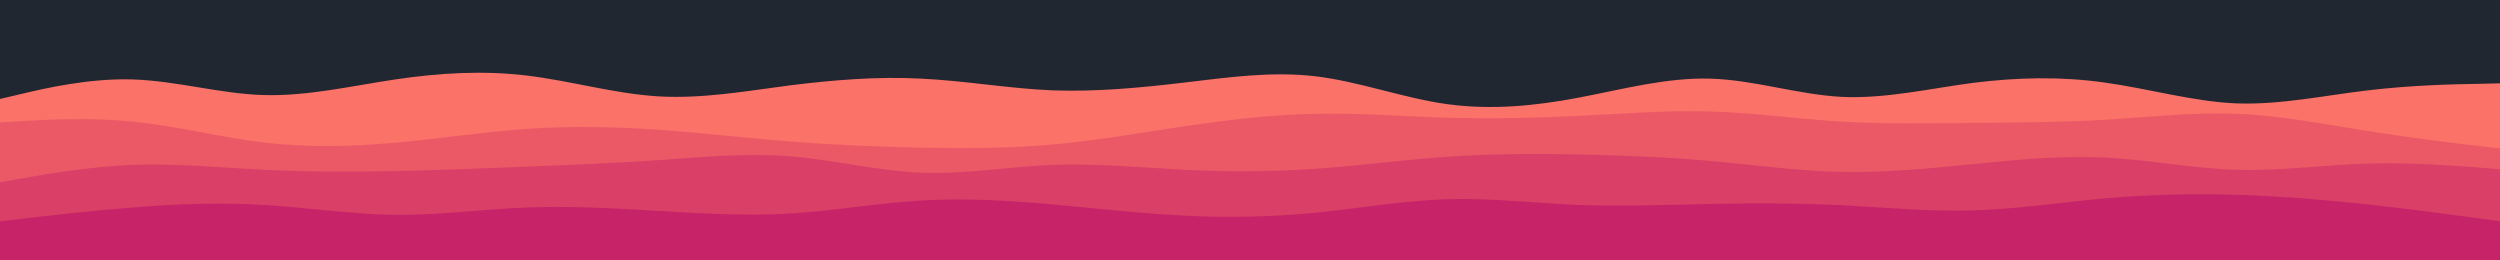 <svg id="visual" viewBox="0 0 960 100" width="960" height="100" xmlns="http://www.w3.org/2000/svg" xmlns:xlink="http://www.w3.org/1999/xlink" version="1.1"><rect x="0" y="0" width="960" height="100" fill="#202731"></rect><path d="M0 38L8.5 36C17 34 34 30 50.8 30.5C67.7 31 84.3 36 101.2 36.5C118 37 135 33 151.8 30.5C168.7 28 185.3 27 202.2 29C219 31 236 36 252.8 37C269.7 38 286.3 35 303.2 32.8C320 30.7 337 29.3 353.8 30.2C370.7 31 387.3 34 404.2 34.7C421 35.3 438 33.7 454.8 31.7C471.7 29.7 488.3 27.3 505.2 29.3C522 31.3 539 37.7 555.8 40C572.7 42.3 589.3 40.7 606.2 37.5C623 34.3 640 29.7 656.8 30.2C673.7 30.7 690.3 36.3 707.2 37.2C724 38 741 34 757.8 31.8C774.7 29.7 791.3 29.3 808.2 31.7C825 34 842 39 858.8 39.7C875.7 40.3 892.3 36.7 909.2 34.7C926 32.7 943 32.3 951.5 32.2L960 32L960 101L951.5 101C943 101 926 101 909.2 101C892.3 101 875.7 101 858.8 101C842 101 825 101 808.2 101C791.3 101 774.7 101 757.8 101C741 101 724 101 707.2 101C690.3 101 673.7 101 656.8 101C640 101 623 101 606.2 101C589.3 101 572.7 101 555.8 101C539 101 522 101 505.2 101C488.3 101 471.7 101 454.8 101C438 101 421 101 404.2 101C387.3 101 370.7 101 353.8 101C337 101 320 101 303.2 101C286.3 101 269.7 101 252.8 101C236 101 219 101 202.2 101C185.3 101 168.7 101 151.8 101C135 101 118 101 101.2 101C84.3 101 67.7 101 50.8 101C34 101 17 101 8.5 101L0 101Z" fill="#fa7268"></path><path d="M0 47L8.5 46.5C17 46 34 45 50.8 46.7C67.7 48.3 84.3 52.7 101.2 54.7C118 56.7 135 56.3 151.8 54.8C168.7 53.3 185.3 50.7 202.2 49.5C219 48.3 236 48.7 252.8 49.8C269.7 51 286.3 53 303.2 54.3C320 55.7 337 56.3 353.8 56.7C370.7 57 387.3 57 404.2 55.5C421 54 438 51 454.8 48.5C471.7 46 488.3 44 505.2 43.7C522 43.3 539 44.7 555.8 45.2C572.7 45.7 589.3 45.3 606.2 44.5C623 43.7 640 42.3 656.8 42.8C673.7 43.3 690.3 45.7 707.2 46.7C724 47.7 741 47.3 757.8 47.2C774.7 47 791.3 47 808.2 46C825 45 842 43 858.8 43.7C875.7 44.3 892.3 47.7 909.2 50.3C926 53 943 55 951.5 56L960 57L960 101L951.5 101C943 101 926 101 909.2 101C892.3 101 875.7 101 858.8 101C842 101 825 101 808.2 101C791.3 101 774.7 101 757.8 101C741 101 724 101 707.2 101C690.3 101 673.7 101 656.8 101C640 101 623 101 606.2 101C589.3 101 572.7 101 555.8 101C539 101 522 101 505.2 101C488.3 101 471.7 101 454.8 101C438 101 421 101 404.2 101C387.3 101 370.7 101 353.8 101C337 101 320 101 303.2 101C286.3 101 269.7 101 252.8 101C236 101 219 101 202.2 101C185.3 101 168.7 101 151.8 101C135 101 118 101 101.2 101C84.3 101 67.7 101 50.8 101C34 101 17 101 8.5 101L0 101Z" fill="#eb5967"></path><path d="M0 70L8.5 68.5C17 67 34 64 50.8 63.3C67.7 62.7 84.3 64.3 101.2 65.2C118 66 135 66 151.8 65.7C168.7 65.3 185.3 64.7 202.2 64C219 63.3 236 62.7 252.8 61.5C269.7 60.3 286.3 58.7 303.2 60C320 61.3 337 65.7 353.8 66.3C370.7 67 387.3 64 404.2 63.3C421 62.7 438 64.3 454.8 65.2C471.7 66 488.3 66 505.2 64.8C522 63.7 539 61.3 555.8 60.2C572.7 59 589.3 59 606.2 59.3C623 59.7 640 60.3 656.8 61.8C673.7 63.3 690.3 65.7 707.2 66C724 66.3 741 64.7 757.8 63C774.7 61.3 791.3 59.7 808.2 60.5C825 61.3 842 64.7 858.8 65.2C875.7 65.7 892.3 63.3 909.2 62.8C926 62.3 943 63.7 951.5 64.3L960 65L960 101L951.5 101C943 101 926 101 909.2 101C892.3 101 875.7 101 858.8 101C842 101 825 101 808.2 101C791.3 101 774.7 101 757.8 101C741 101 724 101 707.2 101C690.3 101 673.7 101 656.8 101C640 101 623 101 606.2 101C589.3 101 572.7 101 555.8 101C539 101 522 101 505.2 101C488.3 101 471.7 101 454.8 101C438 101 421 101 404.2 101C387.3 101 370.7 101 353.8 101C337 101 320 101 303.2 101C286.3 101 269.7 101 252.8 101C236 101 219 101 202.2 101C185.3 101 168.7 101 151.8 101C135 101 118 101 101.2 101C84.3 101 67.7 101 50.8 101C34 101 17 101 8.5 101L0 101Z" fill="#da3f67"></path><path d="M0 85L8.5 84C17 83 34 81 50.8 79.7C67.7 78.3 84.3 77.7 101.2 78.7C118 79.7 135 82.3 151.8 82.5C168.7 82.7 185.3 80.3 202.2 79.7C219 79 236 80 252.8 81C269.7 82 286.3 83 303.2 82C320 81 337 78 353.8 77C370.7 76 387.3 77 404.2 78.5C421 80 438 82 454.8 82.8C471.7 83.7 488.3 83.3 505.2 81.7C522 80 539 77 555.8 76.5C572.7 76 589.3 78 606.2 78.7C623 79.3 640 78.7 656.8 78.3C673.7 78 690.3 78 707.2 78.8C724 79.7 741 81.3 757.8 80.8C774.7 80.3 791.3 77.7 808.2 76.2C825 74.7 842 74.3 858.8 74.8C875.7 75.3 892.3 76.7 909.2 78.5C926 80.3 943 82.7 951.5 83.8L960 85L960 101L951.5 101C943 101 926 101 909.2 101C892.3 101 875.7 101 858.8 101C842 101 825 101 808.2 101C791.3 101 774.7 101 757.8 101C741 101 724 101 707.2 101C690.3 101 673.7 101 656.8 101C640 101 623 101 606.2 101C589.3 101 572.7 101 555.8 101C539 101 522 101 505.2 101C488.3 101 471.7 101 454.8 101C438 101 421 101 404.2 101C387.3 101 370.7 101 353.8 101C337 101 320 101 303.2 101C286.3 101 269.7 101 252.8 101C236 101 219 101 202.2 101C185.3 101 168.7 101 151.8 101C135 101 118 101 101.2 101C84.3 101 67.7 101 50.8 101C34 101 17 101 8.5 101L0 101Z" fill="#c62368"></path></svg>